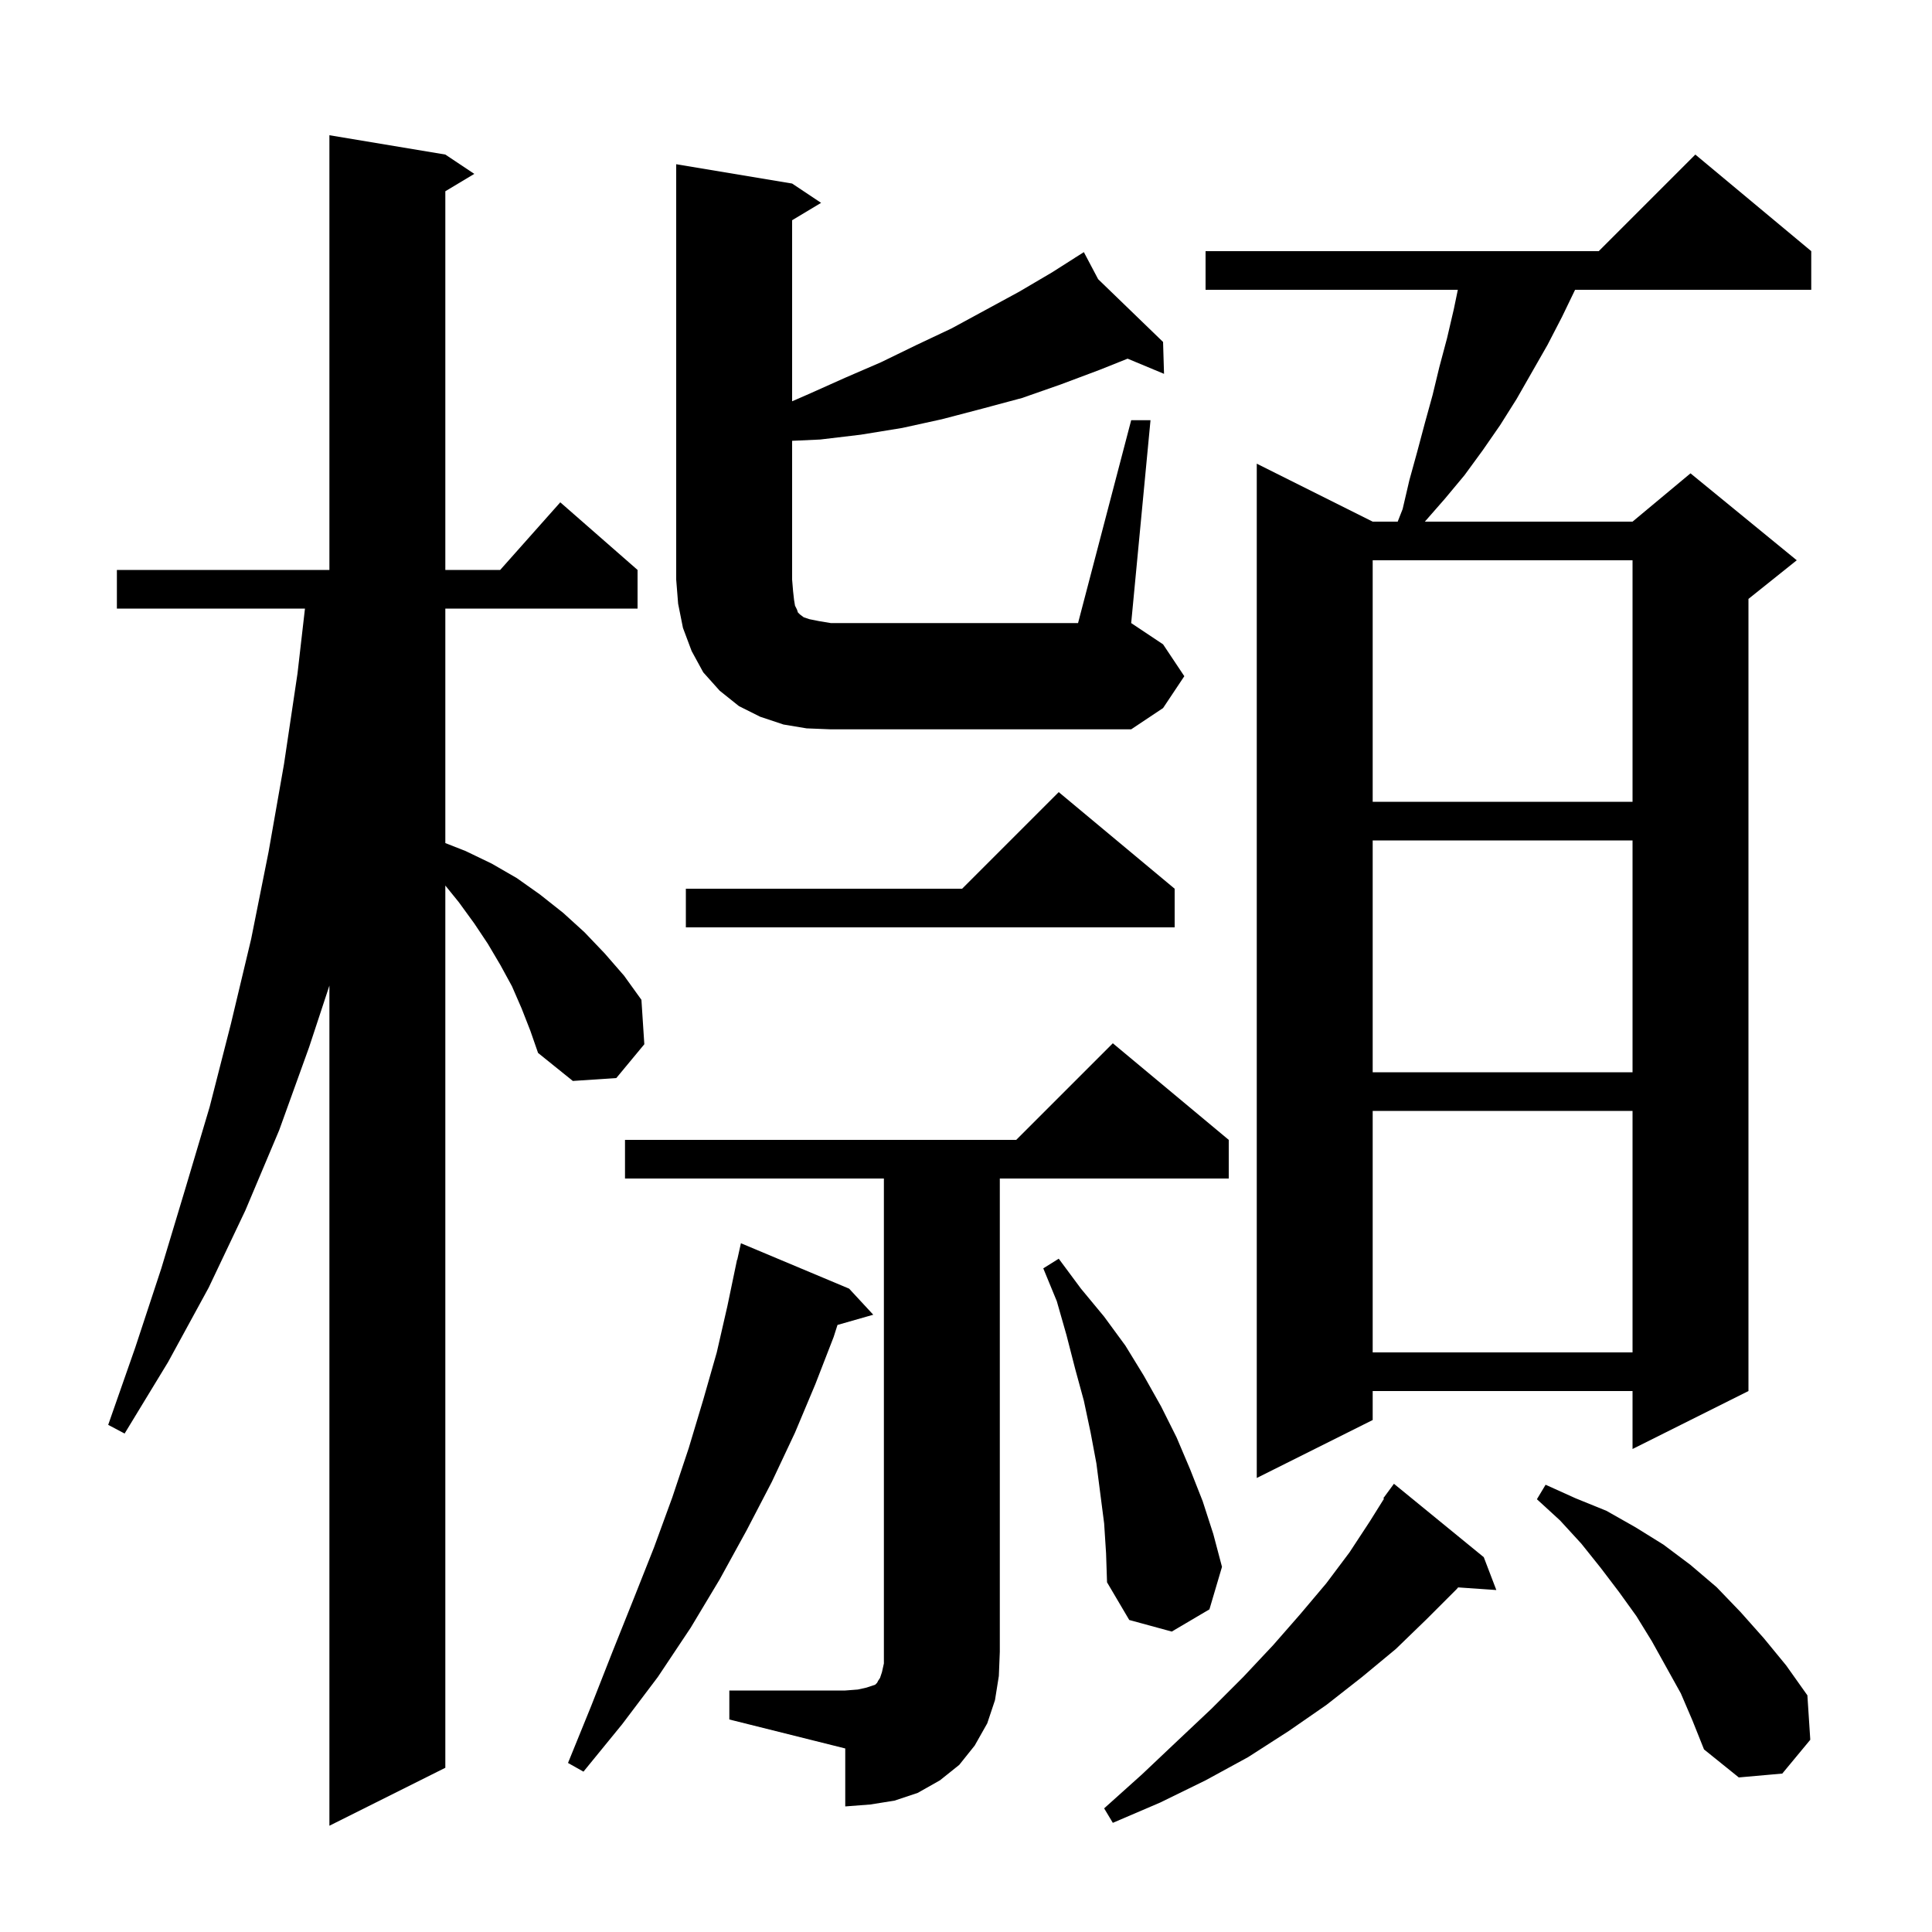 <svg xmlns="http://www.w3.org/2000/svg" xmlns:xlink="http://www.w3.org/1999/xlink" version="1.1" baseProfile="full" viewBox="0 0 200 200" width="200" height="200">
<g fill="black">
<path d="M 54.0 104.4 L 53.0 102.1 L 51.8 99.9 L 50.5 97.7 L 49.1 95.6 L 47.5 93.4 L 46.1 91.671 L 46.1 183.0 L 34.1 189.0 L 34.1 102.028 L 32.0 108.4 L 28.9 117.0 L 25.4 125.3 L 21.6 133.3 L 17.4 141.0 L 12.9 148.4 L 11.2 147.5 L 14.0 139.5 L 16.7 131.3 L 19.2 123.0 L 21.7 114.6 L 23.9 106.0 L 26.0 97.2 L 27.8 88.2 L 29.4 79.1 L 30.8 69.7 L 31.57 63.0 L 12.1 63.0 L 12.1 59.0 L 34.1 59.0 L 34.1 14.0 L 46.1 16.0 L 49.1 18.0 L 46.1 19.8 L 46.1 59.0 L 51.778 59.0 L 58.0 52.0 L 66.0 59.0 L 66.0 63.0 L 46.1 63.0 L 46.1 87.275 L 48.2 88.1 L 50.9 89.4 L 53.5 90.9 L 55.9 92.6 L 58.3 94.5 L 60.5 96.5 L 62.6 98.7 L 64.6 101.0 L 66.4 103.5 L 66.7 108.1 L 63.8 111.6 L 59.3 111.9 L 55.7 109.0 L 54.9 106.7 Z M 153.6 161.2 L 154.9 164.6 L 150.946 164.327 L 150.8 164.5 L 147.7 167.6 L 144.5 170.7 L 141.0 173.6 L 137.3 176.5 L 133.4 179.2 L 129.2 181.9 L 124.8 184.3 L 120.1 186.6 L 115.2 188.7 L 114.3 187.2 L 118.2 183.7 L 121.9 180.2 L 125.4 176.9 L 128.7 173.6 L 131.8 170.3 L 134.6 167.1 L 137.3 163.9 L 139.7 160.7 L 141.8 157.5 L 143.273 155.143 L 143.2 155.1 L 144.3 153.6 Z M 75.5 175.0 L 87.5 175.0 L 88.8 174.9 L 89.7 174.7 L 90.6 174.4 L 90.8 174.2 L 90.9 174.0 L 91.1 173.7 L 91.3 173.1 L 91.5 172.2 L 91.5 122.0 L 64.7 122.0 L 64.7 118.0 L 105.2 118.0 L 115.2 108.0 L 127.2 118.0 L 127.2 122.0 L 103.5 122.0 L 103.5 171.0 L 103.4 173.5 L 103.0 176.0 L 102.2 178.4 L 100.9 180.7 L 99.3 182.7 L 97.3 184.3 L 95.0 185.6 L 92.6 186.4 L 90.1 186.8 L 87.5 187.0 L 87.5 181.0 L 75.5 178.0 Z M 174.0 175.3 L 171.0 169.9 L 169.4 167.3 L 167.6 164.8 L 165.7 162.3 L 163.7 159.8 L 161.5 157.4 L 159.1 155.2 L 160.0 153.7 L 163.1 155.1 L 166.3 156.4 L 169.3 158.1 L 172.2 159.9 L 175.0 162.0 L 177.7 164.3 L 180.2 166.9 L 182.6 169.6 L 184.9 172.4 L 187.1 175.5 L 187.4 180.1 L 184.5 183.6 L 180.0 184.0 L 176.4 181.1 L 175.2 178.1 Z M 87.9 133.4 L 90.4 136.1 L 86.697 137.158 L 86.3 138.4 L 84.4 143.3 L 82.3 148.3 L 79.9 153.4 L 77.3 158.4 L 74.5 163.5 L 71.5 168.5 L 68.1 173.6 L 64.4 178.5 L 60.4 183.4 L 58.8 182.5 L 61.2 176.6 L 63.4 171.0 L 65.6 165.5 L 67.7 160.2 L 69.6 155.0 L 71.3 149.9 L 72.8 144.9 L 74.2 140.0 L 75.3 135.2 L 76.3 130.4 L 76.321 130.405 L 76.7 128.7 Z M 114.3 157.7 L 113.5 151.5 L 112.9 148.3 L 112.2 145.0 L 111.3 141.7 L 110.4 138.2 L 109.4 134.7 L 108.0 131.3 L 109.6 130.3 L 111.9 133.4 L 114.3 136.3 L 116.5 139.3 L 118.4 142.4 L 120.2 145.6 L 121.8 148.8 L 123.2 152.1 L 124.5 155.4 L 125.6 158.8 L 126.5 162.2 L 125.2 166.6 L 121.3 168.9 L 116.9 167.7 L 114.6 163.8 L 114.5 160.8 Z M 187.5 26.0 L 187.5 30.0 L 163.052 30.0 L 161.7 32.8 L 160.2 35.7 L 157.0 41.3 L 155.3 44.0 L 153.5 46.6 L 151.6 49.2 L 149.6 51.6 L 147.5 54.0 L 169.0 54.0 L 175.0 49.0 L 186.0 58.0 L 181.0 62.0 L 181.0 144.0 L 169.0 150.0 L 169.0 144.0 L 142.1 144.0 L 142.1 147.0 L 130.1 153.0 L 130.1 48.0 L 142.1 54.0 L 144.689 54.0 L 145.2 52.7 L 145.9 49.7 L 146.7 46.8 L 147.5 43.8 L 148.3 40.9 L 149.0 38.0 L 149.8 35.0 L 150.5 32.0 L 150.914 30.0 L 124.8 30.0 L 124.8 26.0 L 165.5 26.0 L 175.5 16.0 Z M 142.1 115.0 L 142.1 140.0 L 169.0 140.0 L 169.0 115.0 Z M 142.1 87.0 L 142.1 111.0 L 169.0 111.0 L 169.0 87.0 Z M 121.6 92.0 L 121.6 96.0 L 71.0 96.0 L 71.0 92.0 L 99.6 92.0 L 109.6 82.0 Z M 142.1 58.0 L 142.1 83.0 L 169.0 83.0 L 169.0 58.0 Z M 117.1 43.5 L 119.1 43.5 L 117.1 64.5 L 120.4 66.7 L 122.6 70.0 L 120.4 73.3 L 117.1 75.5 L 86.0 75.5 L 83.5 75.4 L 81.1 75.0 L 78.7 74.2 L 76.5 73.1 L 74.5 71.5 L 72.8 69.6 L 71.6 67.4 L 70.7 65.0 L 70.2 62.5 L 70.0 60.0 L 70.0 17.0 L 82.0 19.0 L 85.0 21.0 L 82.0 22.8 L 82.0 41.541 L 83.7 40.8 L 87.5 39.1 L 91.2 37.5 L 94.9 35.7 L 98.5 34.0 L 105.5 30.2 L 108.9 28.2 L 111.333 26.652 L 111.3 26.6 L 111.345 26.644 L 112.2 26.1 L 113.68 28.902 L 120.4 35.4 L 120.5 38.7 L 116.729 37.129 L 113.8 38.3 L 109.8 39.8 L 105.8 41.2 L 101.7 42.3 L 97.5 43.4 L 93.4 44.3 L 89.1 45.0 L 84.9 45.5 L 82.0 45.632 L 82.0 60.0 L 82.1 61.2 L 82.2 62.1 L 82.3 62.7 L 82.5 63.1 L 82.6 63.4 L 82.8 63.6 L 83.2 63.9 L 83.8 64.1 L 84.8 64.3 L 86.0 64.5 L 111.6 64.5 Z " />
</g>
</svg>
